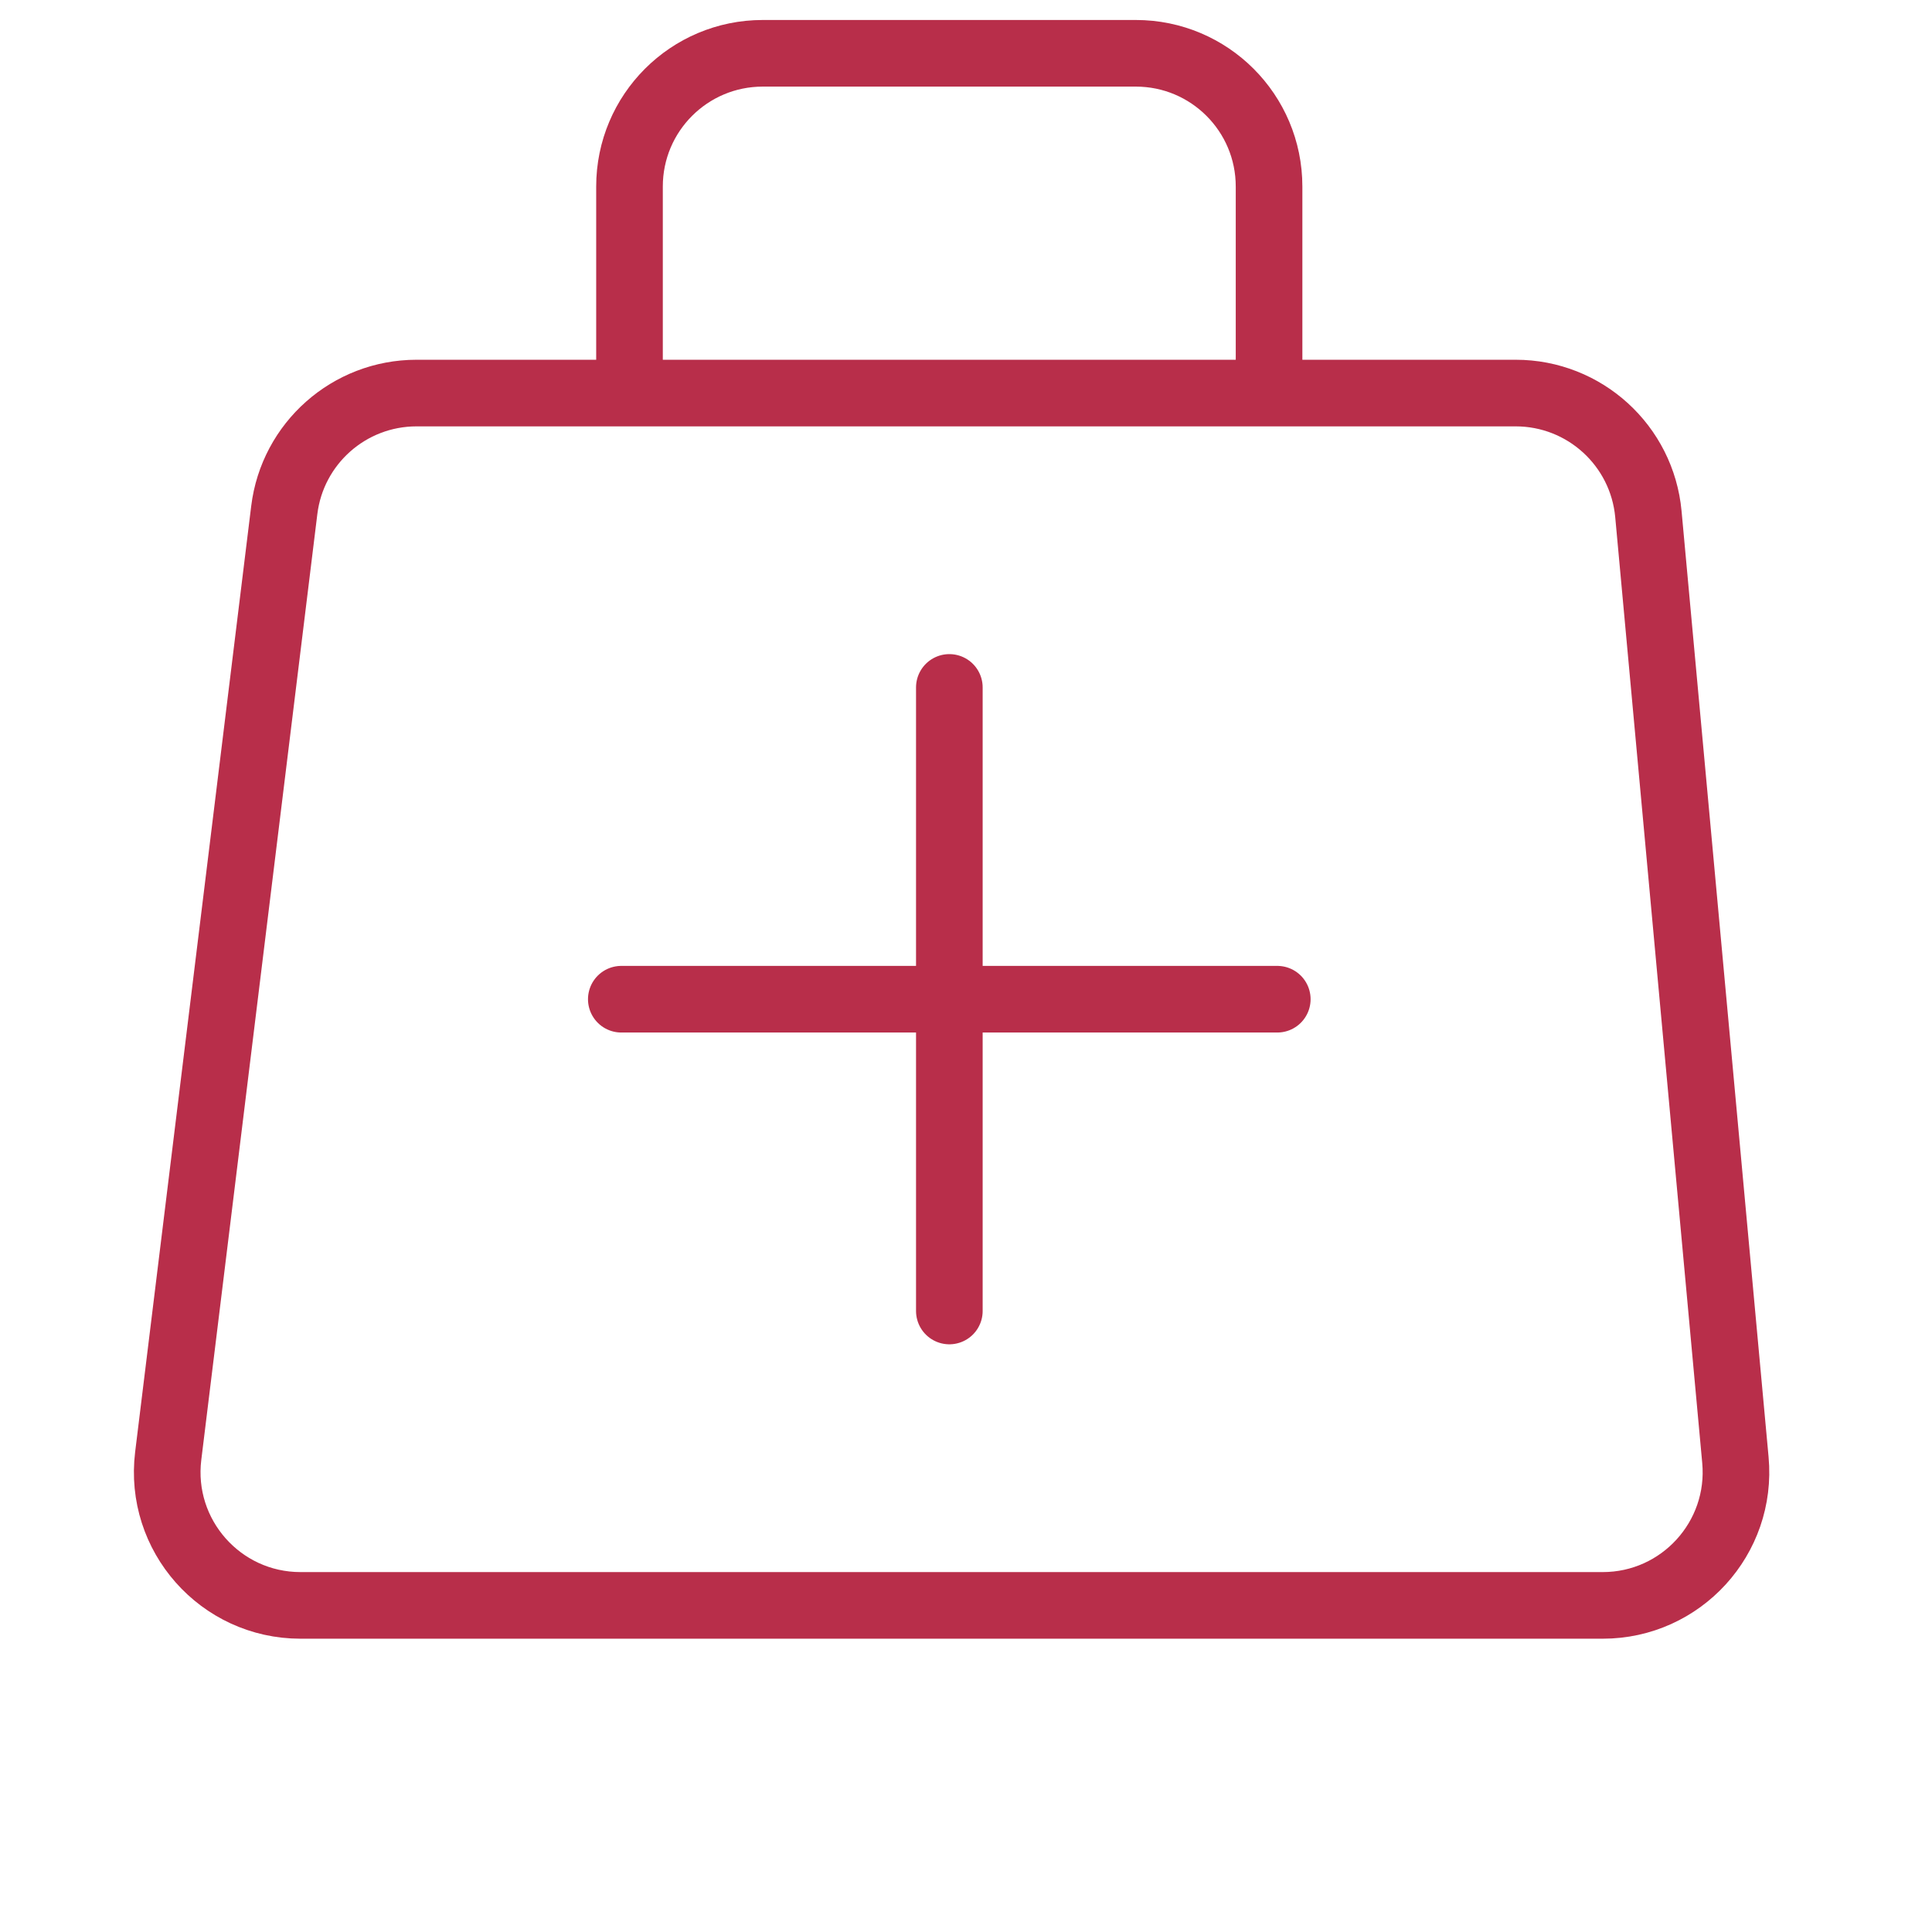 <svg width="50" height="50" viewBox="-2 0 55 58" fill="none" xmlns="http://www.w3.org/2000/svg">
<g id="Frame 18625238" opacity="0.9">
<path id="Rectangle 9046" d="M5.034 15.313C5.28 13.307 6.984 11.8 9.004 11.8H42.002C44.069 11.8 45.796 13.375 45.986 15.434L48.598 43.828C48.814 46.172 46.969 48.195 44.615 48.195H5.521C3.118 48.195 1.258 46.092 1.55 43.708L5.034 15.313Z" stroke="#B01736" stroke-width="2"/>
<g id="Group 26462">
<path id="Vector 201" d="M25 20.637V39.357" stroke="#B01736" stroke-width="2" stroke-linecap="round"/>
<path id="Vector 202" d="M15.152 29.997H34.845" stroke="#B01736" stroke-width="2" stroke-linecap="round"/>
</g>
<path id="Rectangle 9047" d="M34.598 11.8V5.6C34.598 3.39 32.808 1.6 30.598 1.6H19.398C17.189 1.6 15.398 3.39 15.398 5.6V11.8" stroke="#B01736" stroke-width="2"/>
</g>
</svg>
